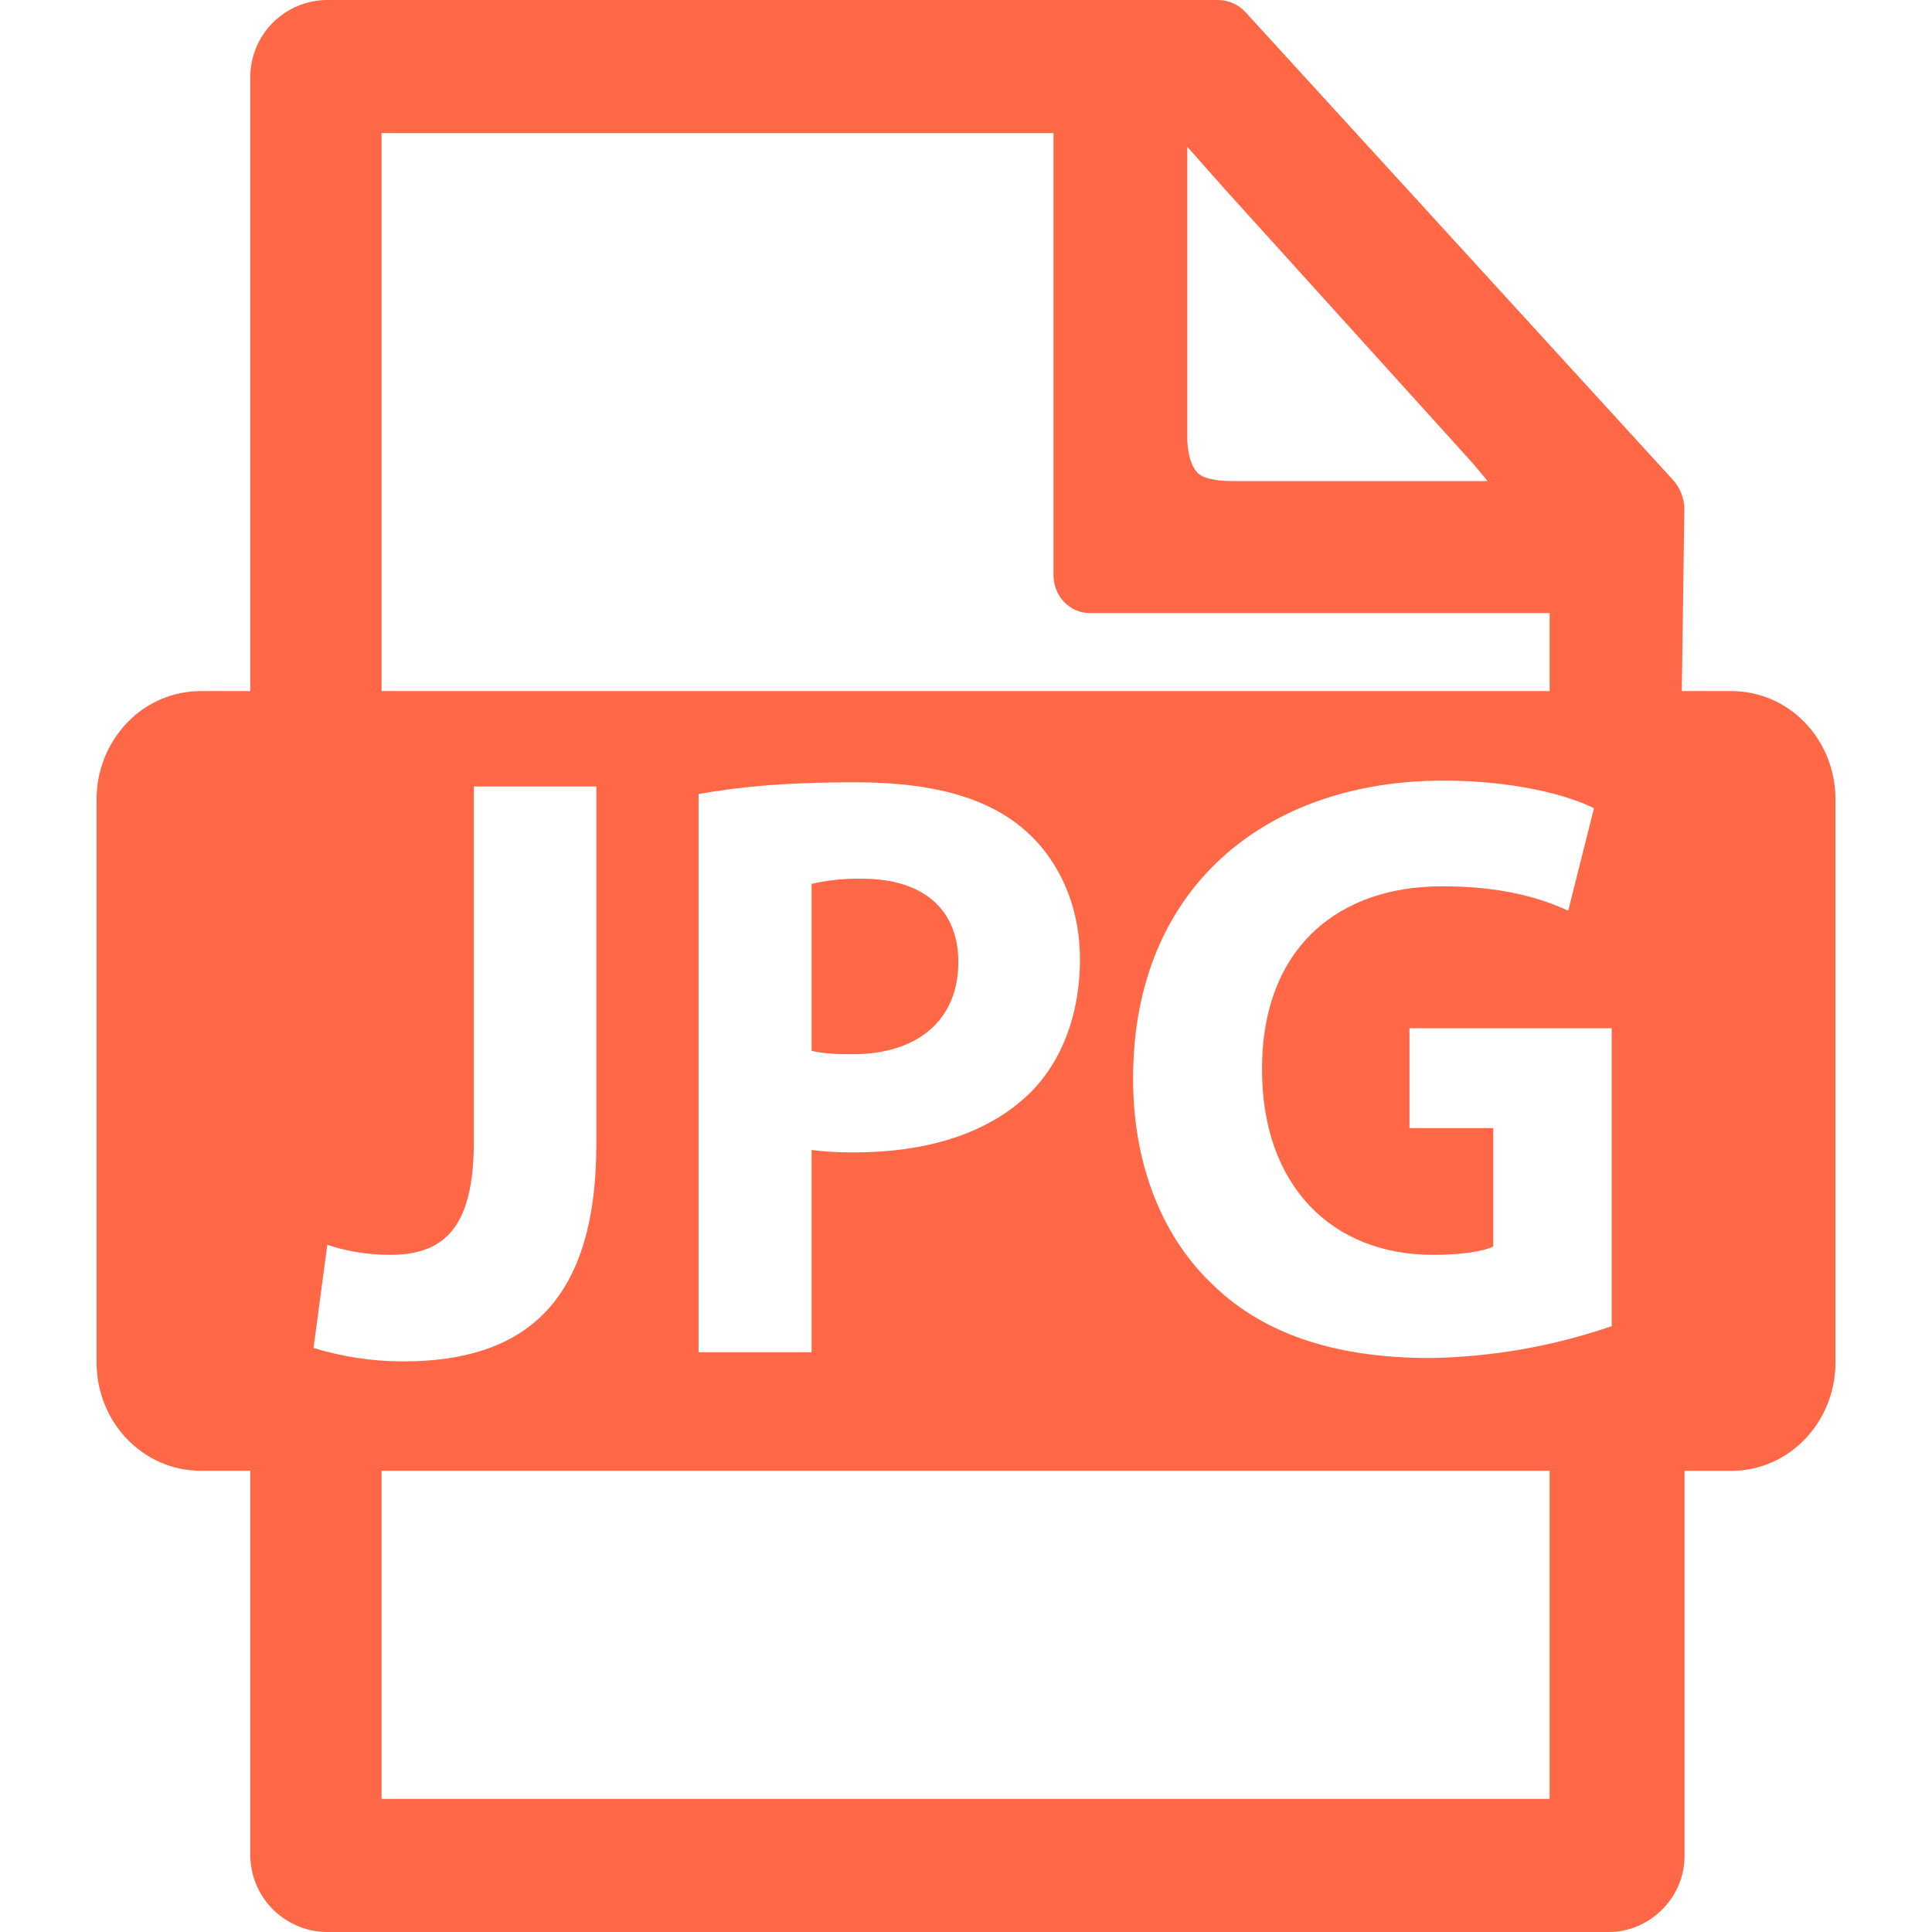 <svg width="24" height="24" viewBox="0 0 24 24" fill="none" xmlns="http://www.w3.org/2000/svg">
<g clip-path="url(#clip0_170_2675)">
<path d="M10.714 10.916C10.501 10.911 10.289 10.932 10.082 10.98V13.054C10.213 13.086 10.373 13.096 10.594 13.096C11.404 13.096 11.905 12.668 11.905 11.95C11.905 11.302 11.473 10.916 10.714 10.916ZM21.509 8.585H20.892L20.924 6.317C20.921 6.184 20.869 6.057 20.78 5.959L15.481 0.161C15.439 0.112 15.386 0.073 15.328 0.045C15.27 0.017 15.206 0.002 15.142 0L4.054 0C3.805 0.004 3.568 0.104 3.391 0.28C3.215 0.455 3.114 0.692 3.109 0.941V8.585H2.491C2.149 8.585 1.819 8.726 1.579 8.978C1.334 9.235 1.198 9.576 1.2 9.93V16.926C1.2 17.668 1.778 18.27 2.491 18.27H3.109V23.058C3.114 23.307 3.215 23.545 3.392 23.721C3.569 23.896 3.807 23.997 4.056 24H19.99C20.488 24 20.926 23.578 20.926 23.059V18.271H21.51C22.223 18.271 22.801 17.668 22.801 16.925V9.929C22.801 9.574 22.666 9.23 22.423 8.978C22.306 8.855 22.164 8.756 22.007 8.688C21.851 8.621 21.682 8.585 21.511 8.585H21.509ZM4.74 1.654H13.087V7.146C13.087 7.27 13.134 7.389 13.219 7.478C13.261 7.522 13.31 7.556 13.365 7.58C13.42 7.604 13.48 7.616 13.54 7.616H19.25V8.585H4.74V1.654ZM13.416 11.908C13.416 12.595 13.195 13.18 12.796 13.576C12.275 14.087 11.504 14.316 10.603 14.316C10.403 14.316 10.223 14.305 10.082 14.285V16.798H8.678V9.864C9.15 9.78 9.703 9.718 10.634 9.718C11.574 9.718 12.245 9.906 12.695 10.282C13.126 10.636 13.415 11.219 13.415 11.908H13.416ZM4.066 15.463C4.276 15.535 4.546 15.588 4.846 15.588C5.486 15.588 5.886 15.286 5.886 14.191V9.77H7.408V14.21C7.408 16.214 6.486 16.912 5.005 16.912C4.629 16.911 4.255 16.855 3.895 16.745L4.066 15.463ZM4.74 22.346V18.27H19.25V22.346H4.74ZM20.021 16.474C19.296 16.724 18.535 16.857 17.768 16.87C16.538 16.87 15.648 16.547 15.028 15.922C14.407 15.317 14.066 14.4 14.076 13.367C14.087 11.032 15.718 9.697 17.929 9.697C18.8 9.697 19.471 9.874 19.801 10.04L19.481 11.312C19.11 11.146 18.649 11.01 17.909 11.01C16.638 11.01 15.677 11.761 15.677 13.284C15.677 14.732 16.548 15.588 17.8 15.588C18.15 15.588 18.43 15.546 18.55 15.484V14.014H17.509V12.773H20.021V16.474ZM14.749 1.824L15.211 2.345L18.307 5.768L18.479 5.976H15.314C15.074 5.976 14.924 5.936 14.861 5.856C14.797 5.778 14.76 5.652 14.749 5.48V1.824Z" fill="#FE6847"/>
</g>
<defs>
<clipPath id="clip0_170_2675">
<rect width="24" height="24" fill="white"/>
</clipPath>
</defs>
</svg>
